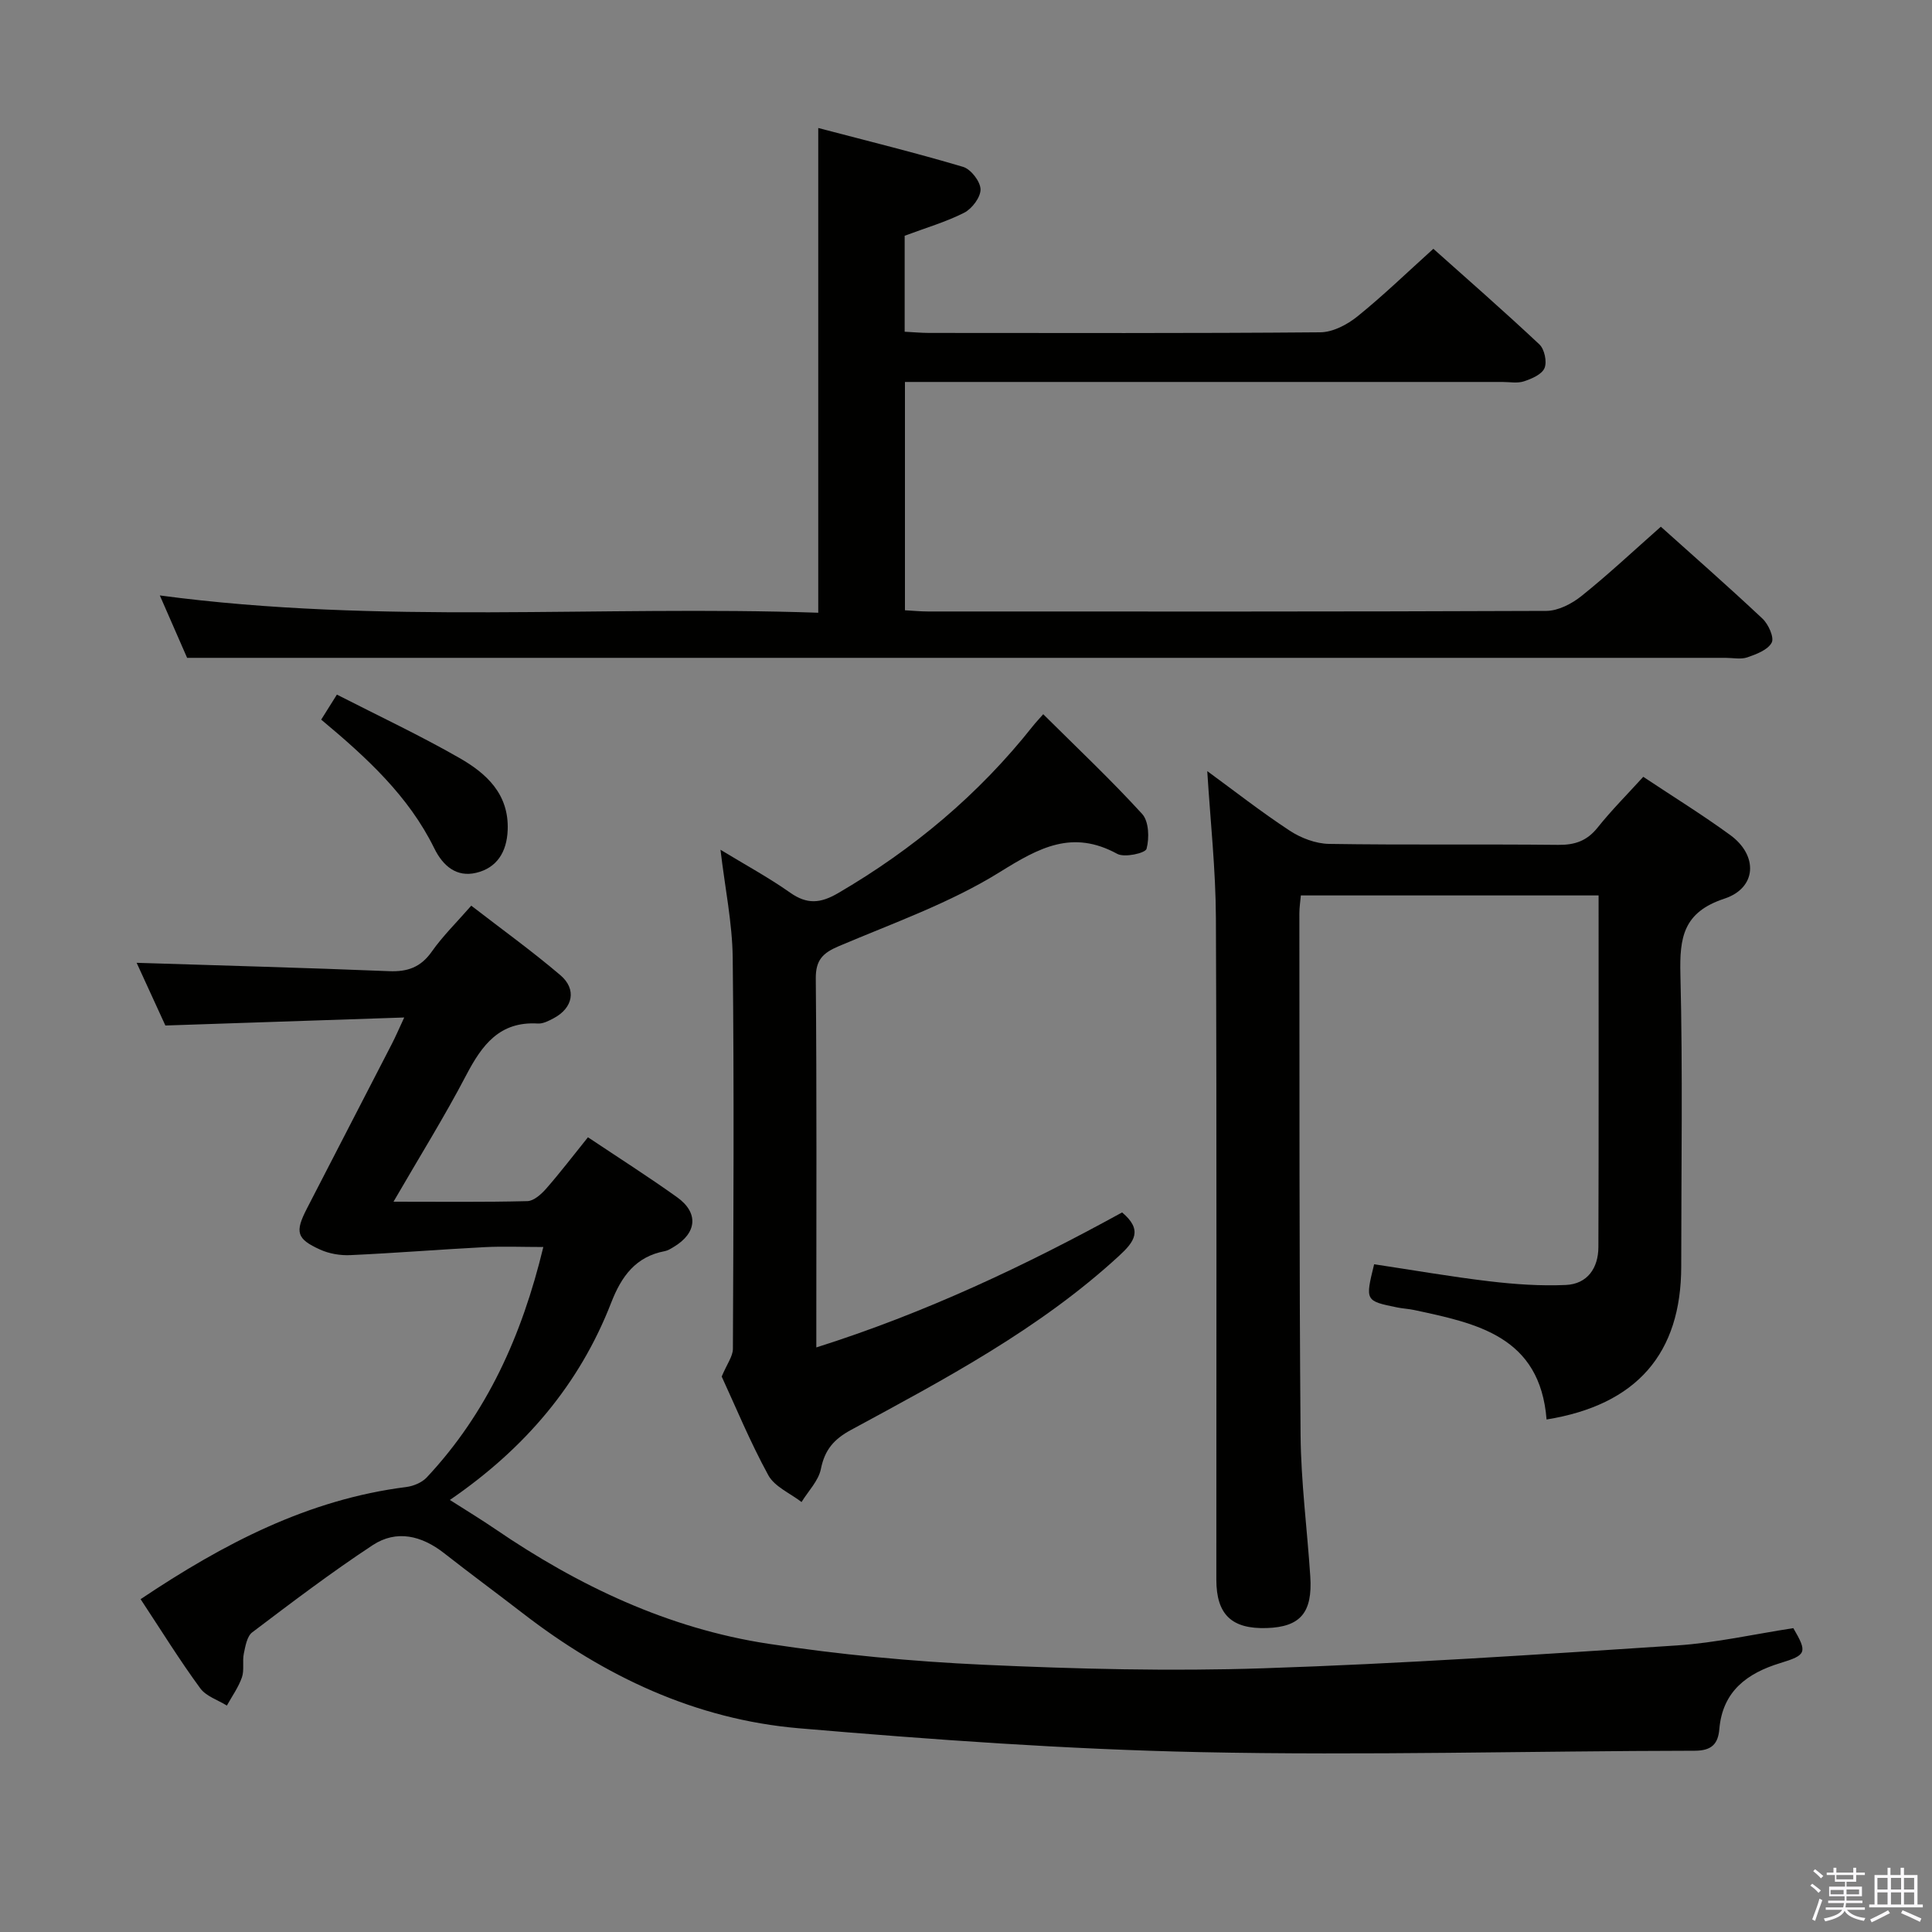 <svg enable-background="new 0 0 400 400" viewBox="0 0 400 400" xmlns="http://www.w3.org/2000/svg"><rect x="0" y="0" width="400" height="400" fill="#808080" stroke="none"/><path d="m374.8 390.4.4-.4c.7.5 1.3 1 1.8 1.4l-.5.5c-.5-.6-1.1-1.1-1.7-1.5zm1 7.3-.6-.3c.5-1.4 1.1-2.8 1.5-4.3.2.1.4.2.6.3-.5 1.3-1 2.8-1.5 4.3zm-.4-10.3.4-.4c.4.3 1 .8 1.7 1.4l-.5.5c-.4-.5-1-1-1.6-1.5zm2.5.3h1.7v-1h.6v1h3.5v-1h.6v1h1.8v.5h-1.8v1.4h-2v1h3.2v2h-3.2v.9h3.3v.5h-3.4c0 .3-.1.6-.1.9h4v.5h-3.7c.7.9 1.9 1.5 3.8 1.7-.1.2-.2.4-.3.6-2.1-.4-3.5-1.1-4-2.1-.4 1-1.8 1.7-4 2.2-.1-.2-.2-.4-.3-.6 2.1-.4 3.4-1 3.8-1.8h-3.4v-.5h3.6c.1-.3.1-.6.2-.9h-3.3v-.5h3.4c0-.3 0-.6 0-.9h-3.2v-2h3.3v-1h-2.1v-1.4h-1.7v-.5zm1.1 3.5v1h2.7c0-.3 0-.4 0-.4 0-.2 0-.2 0-.2 0-.1 0-.2 0-.3h-2.7zm1.2-3v.9h3.5v-.9zm4.7 3h-2.6v.6.4h2.6z" fill="#fbfafc"/><path d="m393.6 386.7h.6v1.5h2.8v6.1h1.1v.6h-11.1v-.6h1.1v-6.1h2.7v-1.5h.6v1.5h2.1v-1.5zm-2.7 8.8.4.6c-1.2.6-2.5 1.3-3.8 1.9-.1-.2-.2-.4-.3-.6 1.2-.6 2.5-1.2 3.7-1.9zm-2.2-6.7v2.4h2.1v-2.4zm0 3v2.5h2.1v-2.5zm2.8-3v2.4h2.1v-2.4zm0 3v2.5h2.1v-2.5zm6 6.1c-1.4-.7-2.7-1.3-3.9-1.8l.3-.6c1.5.6 2.7 1.2 3.9 1.7zm-1.2-9.1h-2.1v2.4h2.1zm-2.1 3v2.5h2.1v-2.5z" fill="#fbfafc"/><g fill="#010100"><path d="m29.11 331.09c17.19-11.51 34.68-20.65 55.01-23.22 1.49-.19 3.23-.92 4.23-1.98 12.46-13.31 19.69-29.29 24.14-47.71-4.4 0-8.31-.17-12.2.03-9.25.48-18.49 1.23-27.75 1.65-2.08.1-4.37-.29-6.25-1.14-4.91-2.22-5.26-3.63-2.74-8.52 5.86-11.38 11.75-22.75 17.61-34.13.74-1.44 1.38-2.93 2.53-5.41-16.75.56-32.64 1.09-49.45 1.66-1.86-4.07-4.09-8.93-5.95-12.98 17.45.56 34.85 1.02 52.25 1.73 3.84.16 6.56-.8 8.84-4.03 2.28-3.24 5.16-6.06 8.19-9.53 6.26 4.84 12.56 9.38 18.45 14.39 3.43 2.92 2.6 6.8-1.38 8.91-1.01.54-2.21 1.17-3.28 1.1-7.93-.48-11.56 4.44-14.83 10.68-4.51 8.63-9.68 16.92-15.06 26.21 9.89 0 18.81.11 27.72-.12 1.33-.03 2.87-1.43 3.88-2.57 2.93-3.35 5.64-6.9 8.66-10.65 6.36 4.25 12.52 8.17 18.45 12.41 4.53 3.24 4.11 7.44-.72 10.31-.57.34-1.17.73-1.8.85-6.06 1.14-9 5.22-11.12 10.68-6.58 16.93-17.87 30.19-33.4 40.84 3.4 2.17 6.44 4.01 9.37 6.01 17.24 11.77 35.83 20.6 56.54 23.76 14.75 2.25 29.7 3.67 44.61 4.35 19.27.88 38.62 1.37 57.9.73 28.56-.94 57.1-2.86 85.62-4.73 8.07-.53 16.05-2.35 24.11-3.58 2.95 5.05 2.73 5.57-2.73 7.24-6.84 2.09-11.93 5.83-12.59 13.66-.26 3.03-1.55 4.47-5.06 4.48-34.14.05-68.28 1.01-102.4.29-27.73-.58-55.46-2.58-83.11-4.94-21.36-1.83-40.26-10.74-57.19-23.83-5.4-4.17-10.89-8.21-16.26-12.42-4.65-3.64-9.85-4.92-14.81-1.65-8.56 5.64-16.74 11.85-24.92 18.04-1.08.82-1.42 2.86-1.74 4.4-.33 1.61.13 3.44-.4 4.94-.72 2.05-2.04 3.89-3.11 5.82-1.88-1.17-4.32-1.93-5.52-3.59-4.22-5.75-7.98-11.83-12.34-18.44z"/><path d="m187.3 48.81v19.87c1.82.09 3.44.25 5.05.25 27 .01 54 .1 81-.13 2.6-.02 5.57-1.58 7.68-3.28 5.31-4.28 10.22-9.04 15.73-14.01 6.72 6 14.46 12.76 21.95 19.79 1.06.99 1.61 3.6 1.07 4.9-.54 1.31-2.65 2.22-4.26 2.75-1.35.45-2.97.13-4.47.13-39.17 0-78.33 0-117.5 0-1.97 0-3.93 0-6.19 0v47.27c1.57.08 3.18.25 4.79.25 42.67.01 85.33.06 128-.12 2.46-.01 5.28-1.48 7.28-3.08 5.58-4.48 10.81-9.38 16.43-14.35 6.26 5.62 13.77 12.2 21.04 19.03 1.23 1.15 2.47 3.91 1.91 4.97-.8 1.51-3.17 2.4-5.05 3.05-1.34.46-2.97.1-4.47.1-89.5 0-179 0-268.5 0-16.3 0-32.61 0-50.05 0-1.35-3.08-3.39-7.74-5.65-12.92 45.63 6.09 90.93 2.02 136.32 3.58 0-33.61 0-66.48 0-100.36 10.04 2.64 20.09 5.11 29.99 8.05 1.61.48 3.57 3.01 3.61 4.64s-1.76 4.02-3.38 4.85c-3.78 1.92-7.95 3.13-12.33 4.77z"/><path d="m320.2 293.89c-1.36-17.24-14.45-19.89-27.43-22.67-1.14-.24-2.31-.29-3.45-.52-6.69-1.36-6.68-1.37-4.82-8.95 7.92 1.19 15.88 2.58 23.89 3.53 5.23.62 10.54.99 15.79.76 4.49-.2 6.73-3.51 6.75-7.84.08-24.14.04-48.29.04-72.81-20.54 0-40.92 0-61.64 0-.1 1.17-.31 2.44-.31 3.71.04 35.98-.04 71.96.25 107.94.08 9.79 1.37 19.56 2.01 29.35.49 7.49-2.06 10.45-8.99 10.68-7.26.24-10.45-2.77-10.46-10-.01-45.64.1-91.29-.09-136.93-.04-10.09-1.15-20.17-1.79-30.49 5.57 4.07 11.16 8.45 17.07 12.33 2.33 1.53 5.38 2.69 8.12 2.74 15.82.25 31.65.03 47.47.2 3.47.04 5.96-.83 8.16-3.58 2.89-3.62 6.18-6.91 9.45-10.51 6.18 4.11 12.25 7.86 18.01 12.06 5.79 4.22 5.53 10.94-1.22 13.17-8.52 2.81-9.29 8.04-9.1 15.68.5 20.14.17 40.31.17 60.46-.01 18-9.18 28.67-27.88 31.69z"/><path d="m149.42 285c1.1-2.63 2.31-4.18 2.32-5.73.11-26.98.26-53.97-.04-80.95-.08-7.24-1.6-14.46-2.53-22.39 5.05 3.08 9.93 5.72 14.43 8.89 3.49 2.46 6.27 2.22 9.89.11 15.57-9.08 29.12-20.42 40.32-34.56.6-.76 1.27-1.46 2.18-2.5 7 6.96 14.01 13.56 20.48 20.65 1.4 1.53 1.51 5 .91 7.22-.24.9-4.57 1.87-6.07 1.04-9.27-5.06-16.13-1.32-24.27 3.75-10.33 6.43-22.1 10.57-33.39 15.37-3.29 1.4-4.79 2.85-4.75 6.72.21 23.82.11 47.64.11 71.46v4.89c22.52-7.12 43.3-16.95 63.31-27.95 4.34 3.65 2.55 6.06-.63 8.99-16.47 15.15-36.04 25.5-55.48 36.03-3.55 1.92-5.45 4.11-6.25 8.08-.49 2.46-2.62 4.59-4.01 6.86-2.35-1.82-5.57-3.16-6.88-5.55-3.81-6.97-6.84-14.35-9.65-20.43z"/><path d="m66.5 148.99c1.02-1.63 1.96-3.13 3.25-5.18 8.6 4.4 17.18 8.43 25.37 13.12 5.56 3.18 10.27 7.44 9.99 14.9-.17 4.58-2.25 7.87-6.54 8.88-4.03.95-6.85-1.38-8.67-5.1-5.32-10.83-14.02-18.79-23.4-26.62z"/></g></svg>